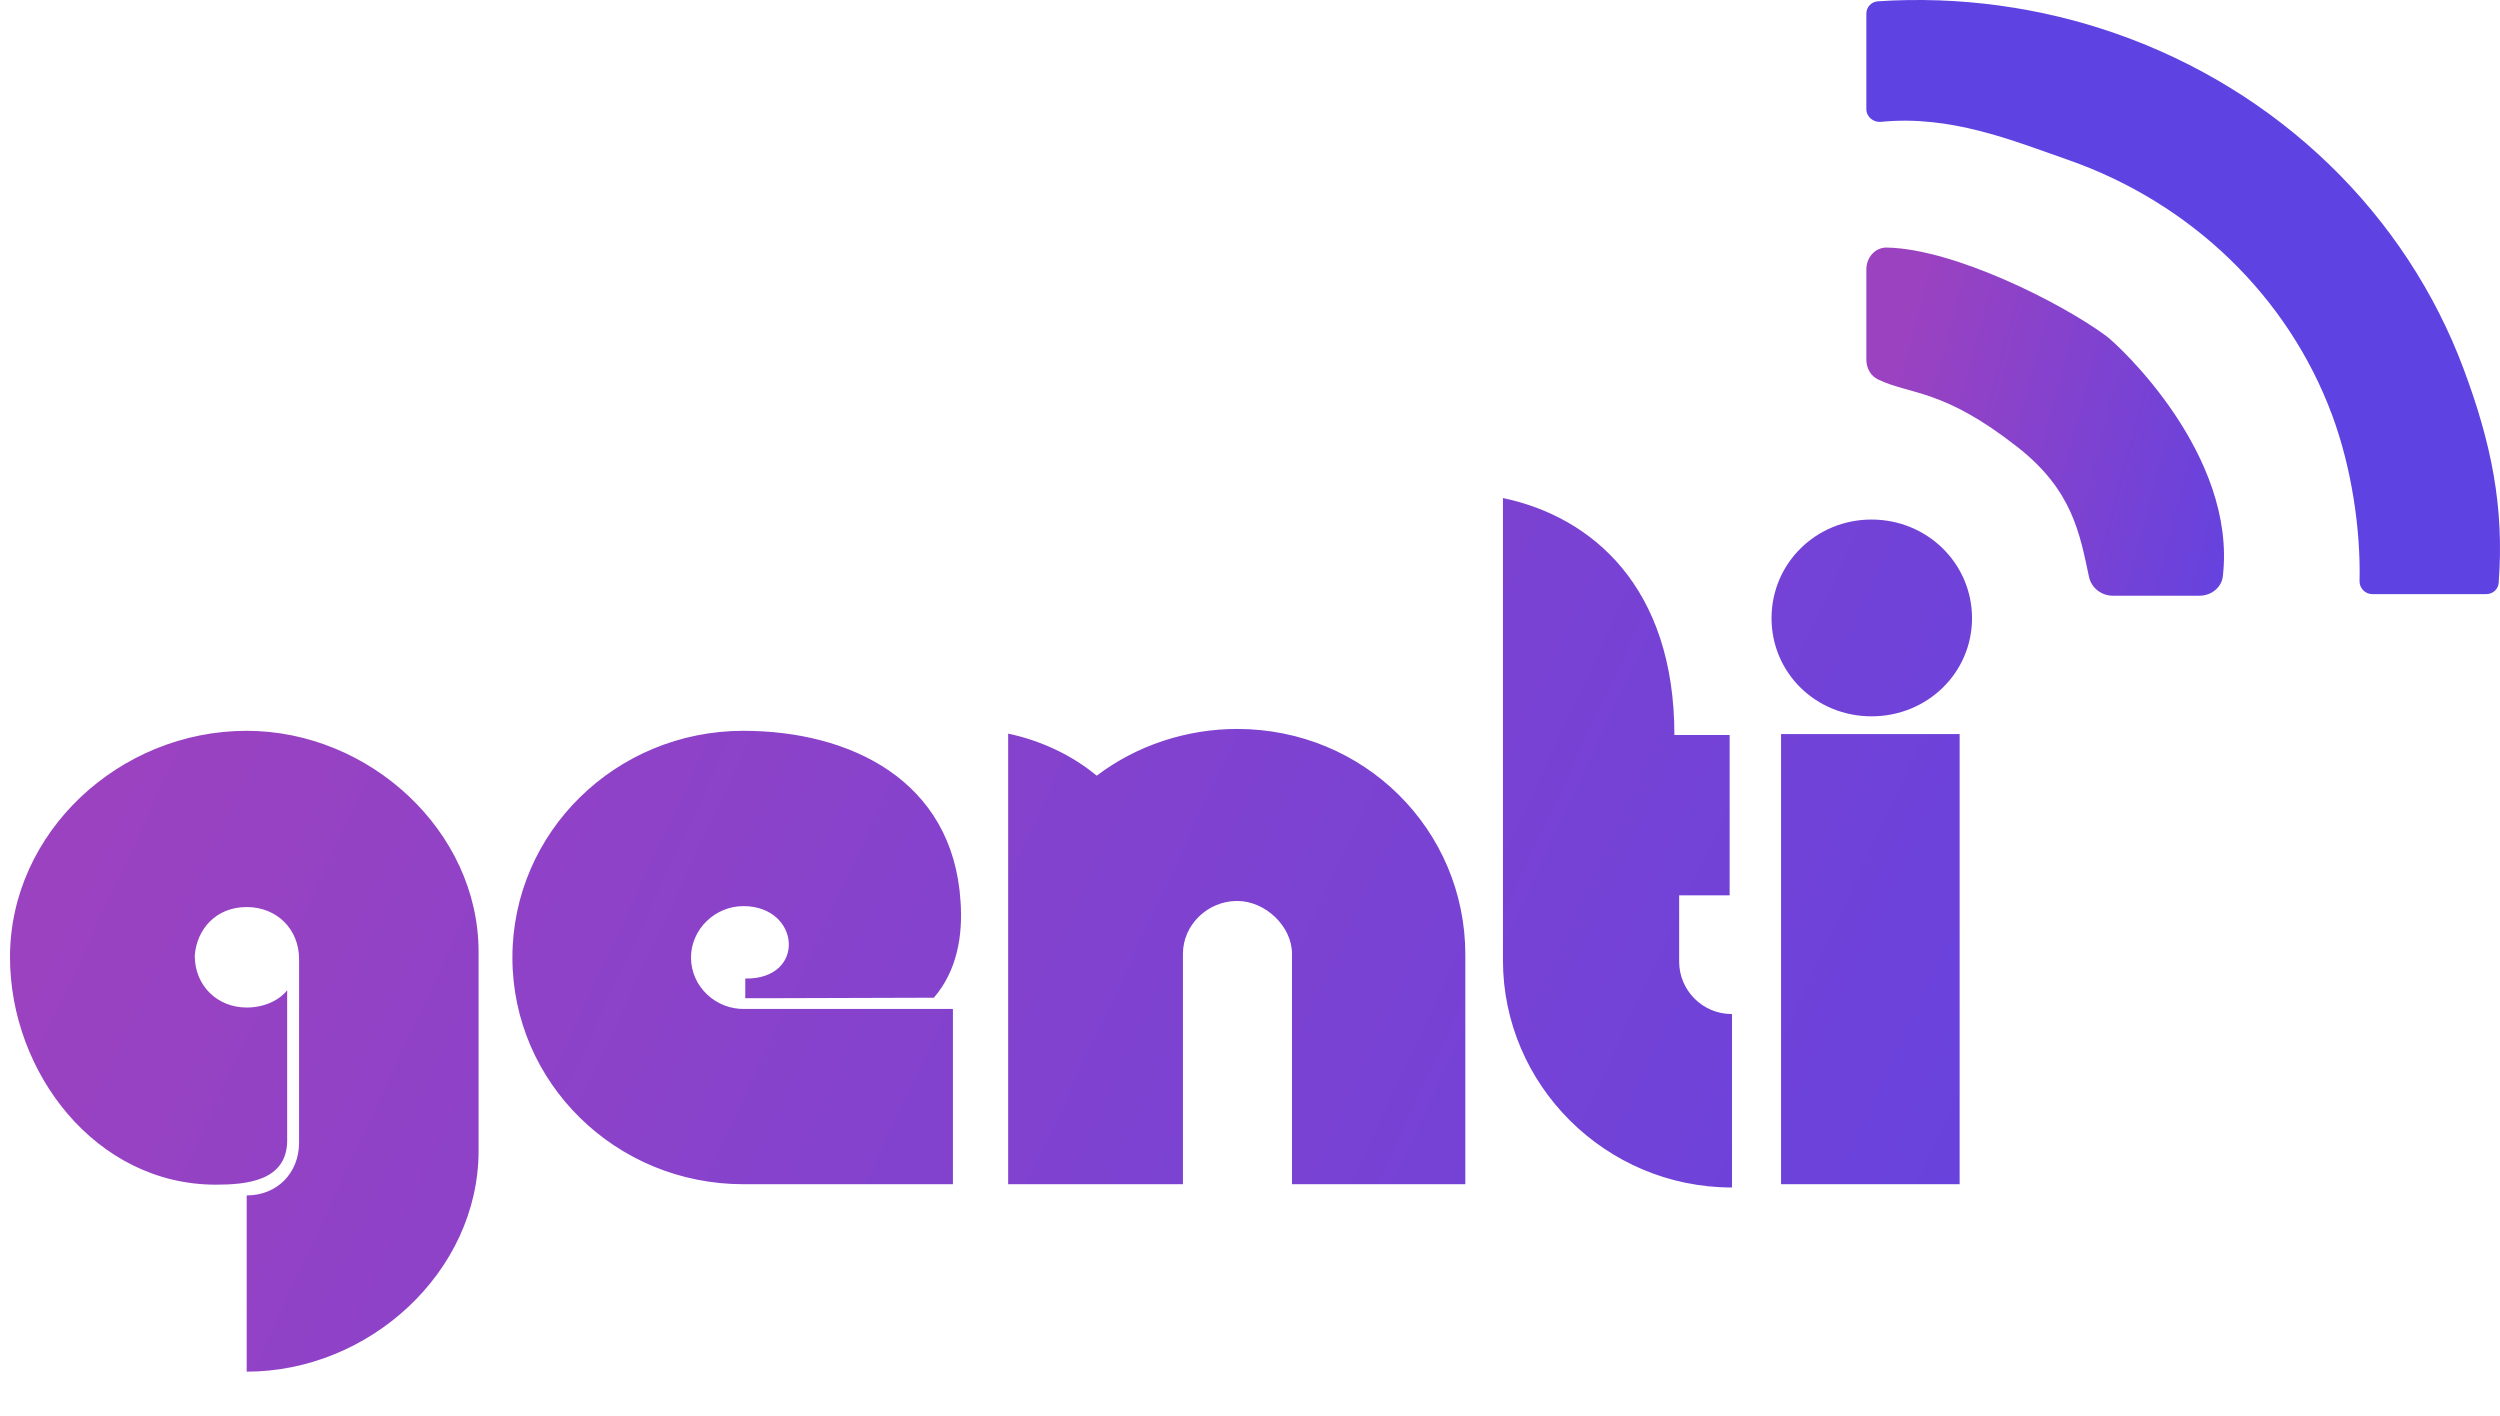 <svg width="83" height="47" viewBox="0 0 83 47" fill="none" xmlns="http://www.w3.org/2000/svg">
<g clip-path="url(#clip0_5742_17999)">
<path d="M8.19 45.539C12.253 45.539 15.889 42.234 15.889 38.199V31.603C15.889 27.584 12.253 24.263 8.19 24.263C3.953 24.263 0.332 27.646 0.332 31.774C0.332 35.607 3.178 39.331 7.162 39.331C8.19 39.331 9.502 39.207 9.534 37.904V32.876C9.249 33.233 8.743 33.45 8.19 33.45C7.225 33.45 6.466 32.736 6.466 31.727C6.53 30.859 7.162 30.114 8.19 30.114C9.202 30.114 9.929 30.859 9.929 31.836V37.935C9.929 38.944 9.202 39.688 8.19 39.688V45.539ZM31.637 33.497H24.743C23.763 33.528 22.941 32.752 22.941 31.79C22.941 30.859 23.732 30.083 24.68 30.083C26.577 30.083 26.783 32.519 24.743 32.488V33.14H25.739L31.004 33.124C31.779 32.224 31.969 31.06 31.89 29.927C31.637 25.893 28.206 24.263 24.68 24.263C20.443 24.263 17.012 27.631 17.012 31.79C17.012 35.949 20.443 39.316 24.68 39.316H24.743H31.637V33.497ZM39.273 39.316V31.666C39.273 30.719 40.08 29.912 41.075 29.912C42.008 29.912 42.894 30.75 42.894 31.666V39.316H48.649V31.697C48.649 27.538 45.281 24.201 41.075 24.201C39.4 24.201 37.739 24.744 36.411 25.753C35.59 25.07 34.562 24.589 33.471 24.356V39.316H39.273ZM57.503 33.667C56.506 33.667 55.748 32.861 55.748 31.929V29.726H57.424V24.403H55.59C55.59 19.484 52.854 17.156 49.898 16.535V31.883C49.898 36.011 53.297 39.425 57.503 39.425V33.667ZM65.06 39.316V24.372H59.131V39.316H65.06ZM58.815 20.523C58.815 22.339 60.285 23.782 62.135 23.782C63.985 23.782 65.471 22.339 65.471 20.523C65.471 18.708 63.985 17.249 62.135 17.249C60.285 17.249 58.815 18.708 58.815 20.523Z" fill="url(#paint0_linear_5742_17999)"/>
<path d="M61.963 8.945V11.941C61.963 12.216 62.1 12.479 62.352 12.599C63.447 13.12 64.504 12.897 66.987 14.847C68.814 16.282 69.046 17.717 69.355 19.152C69.434 19.521 69.768 19.778 70.153 19.778H73.019C73.409 19.778 73.754 19.513 73.798 19.133C74.266 15.109 70.367 11.479 69.918 11.148C68.409 10.038 64.864 8.261 62.645 8.219C62.246 8.211 61.963 8.554 61.963 8.945Z" fill="url(#paint1_linear_5742_17999)"/>
<path d="M82.543 19.725C82.759 19.725 82.94 19.564 82.956 19.353C83.148 16.818 82.705 14.695 81.796 12.259C80.844 9.704 79.317 7.382 77.325 5.457C75.332 3.532 72.923 2.052 70.268 1.121C67.734 0.233 65.034 -0.134 62.346 0.043C62.129 0.058 61.963 0.236 61.963 0.449V3.624C61.963 3.878 62.195 4.071 62.453 4.045C64.761 3.817 66.793 4.654 68.675 5.313C70.689 6.019 72.516 7.142 74.028 8.603C75.539 10.063 76.698 11.825 77.42 13.763C78.084 15.543 78.377 17.617 78.337 19.289C78.331 19.526 78.522 19.725 78.763 19.725H82.543Z" fill="#5F42E2"/>
</g>
<defs>
<linearGradient id="paint0_linear_5742_17999" x1="74.107" y1="47.037" x2="0.486" y2="12.652" gradientUnits="userSpaceOnUse">
<stop stop-color="#5F42E2"/>
<stop offset="0.898" stop-color="#9B42C0"/>
</linearGradient>
<linearGradient id="paint1_linear_5742_17999" x1="75.184" y1="19.808" x2="60.251" y2="15.816" gradientUnits="userSpaceOnUse">
<stop stop-color="#5F42E2"/>
<stop offset="0.898" stop-color="#9B42C0"/>
</linearGradient>
<clipPath id="clip0_5742_17999">
<rect width="83" height="47" fill="white"/>
</clipPath>
</defs>
</svg>
